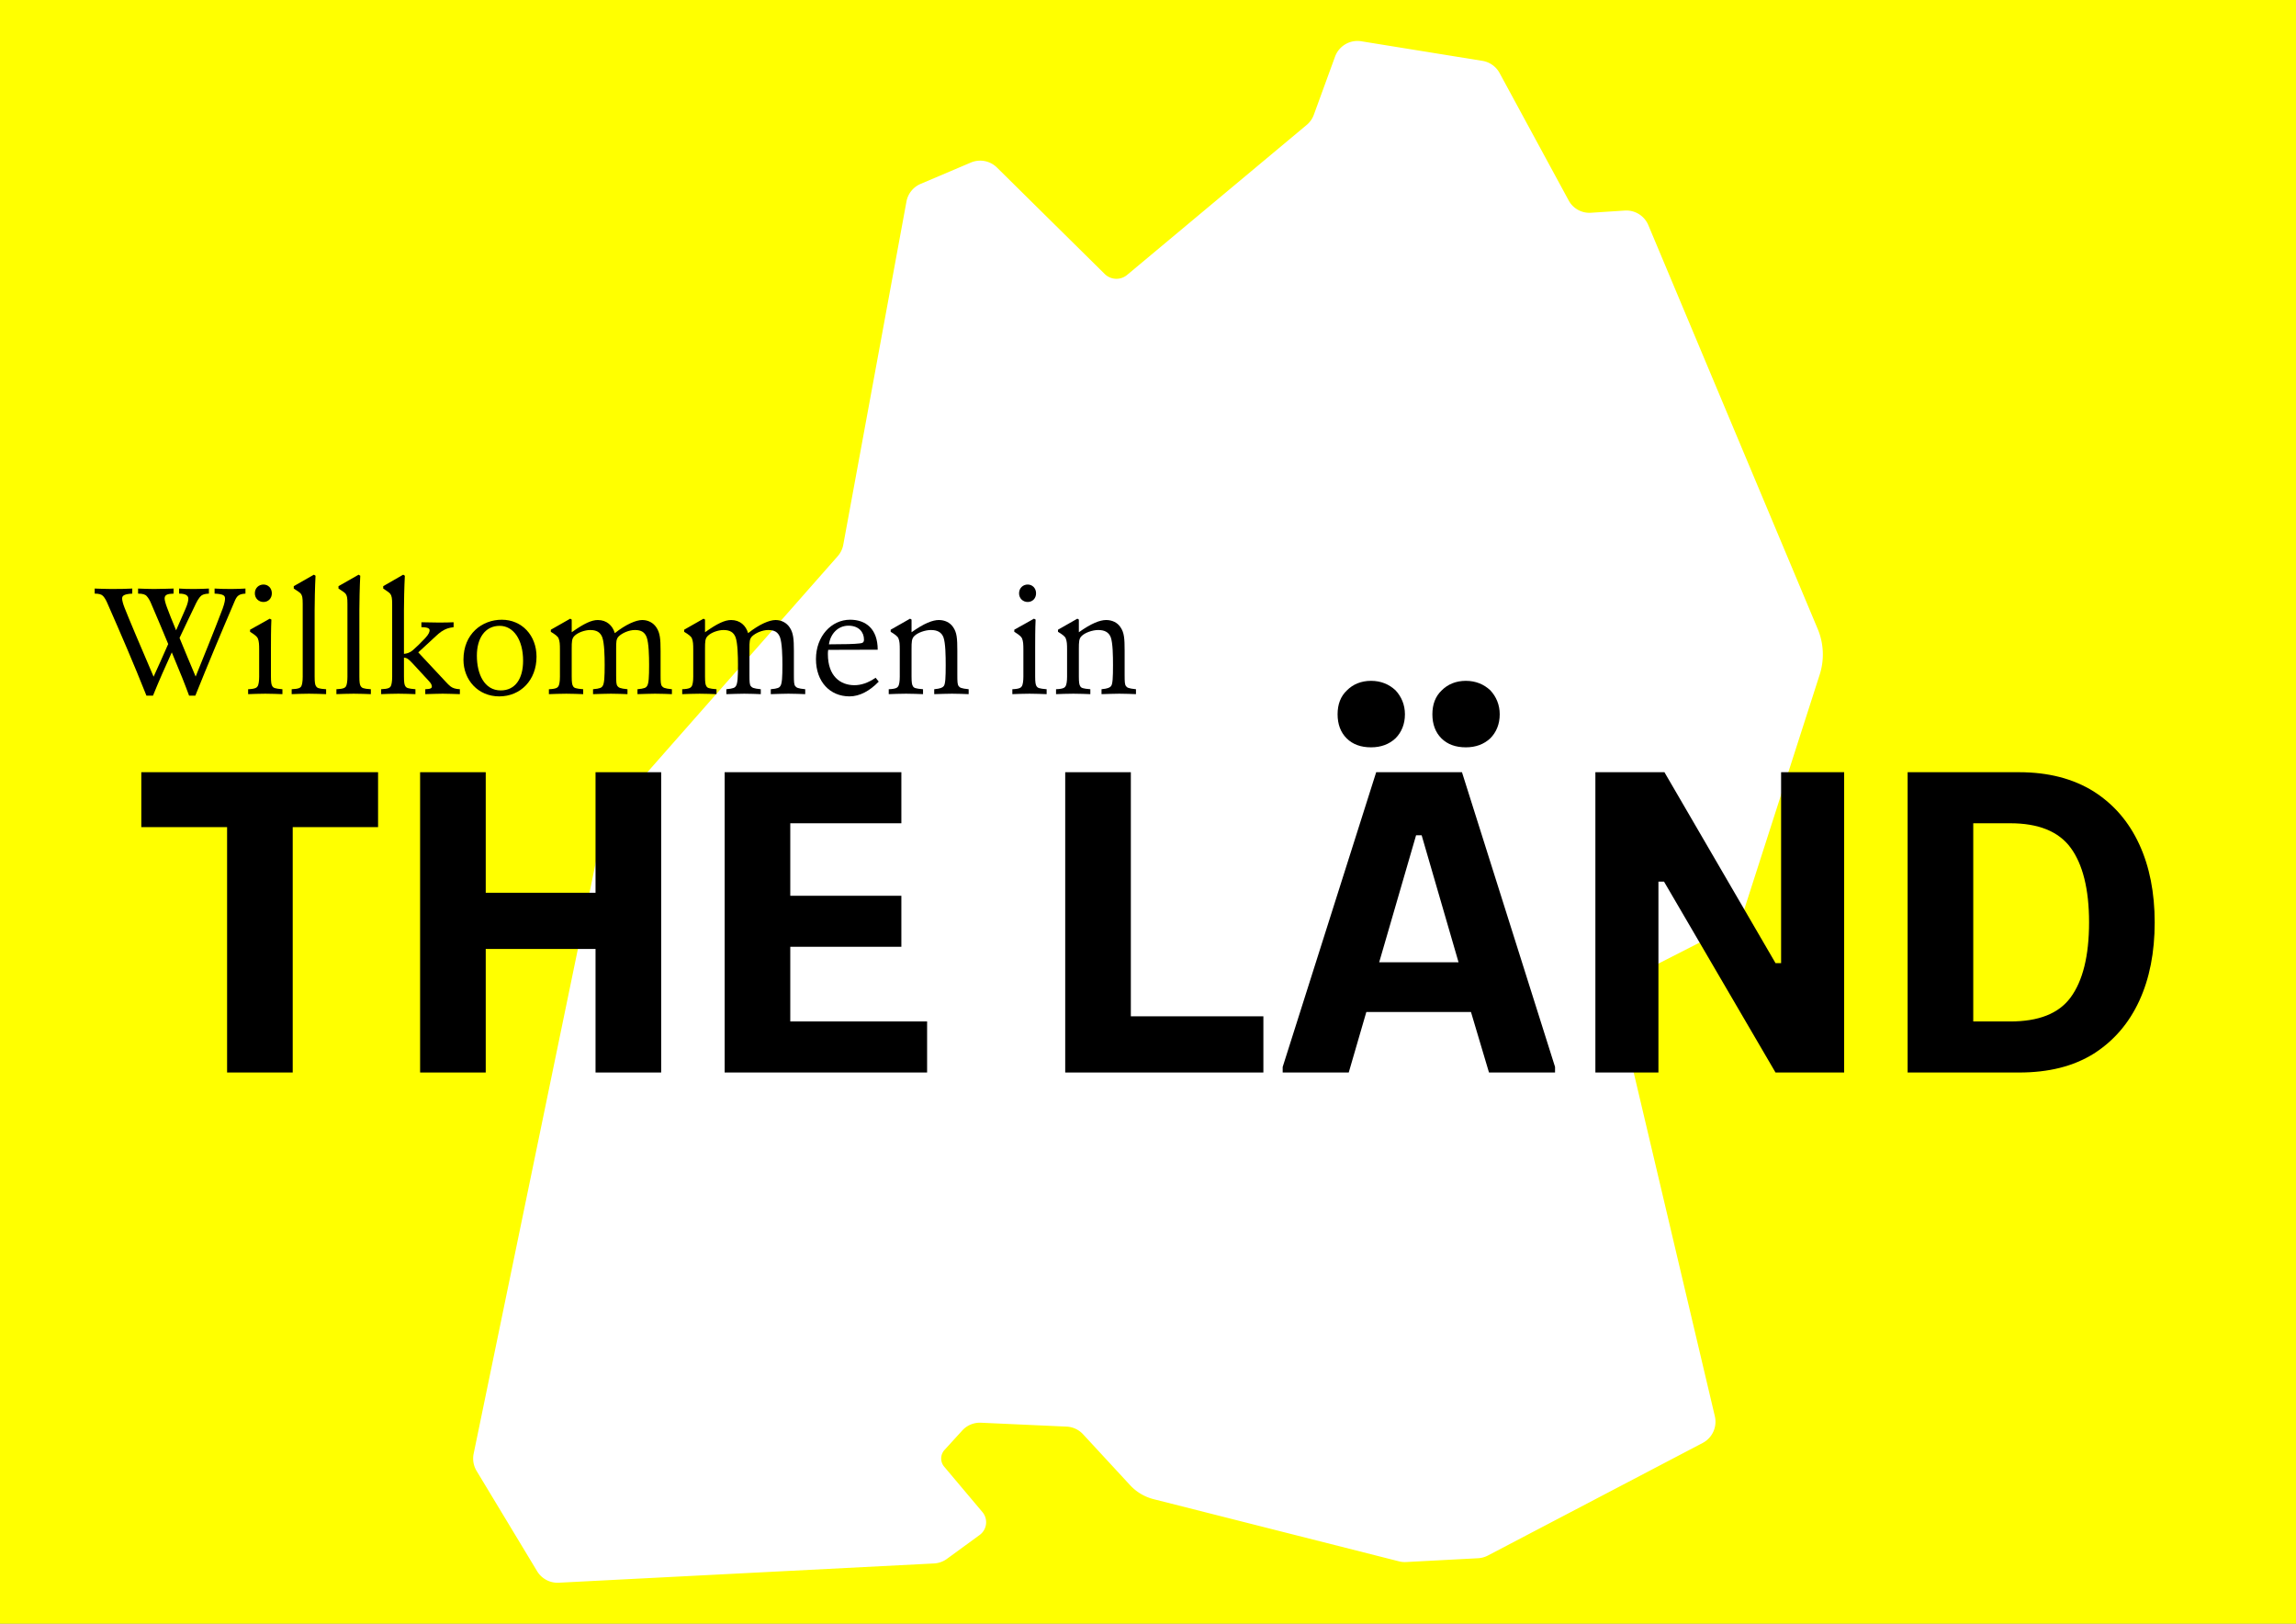 <?xml version="1.0" encoding="UTF-8" standalone="no"?>
<!-- Created with Inkscape (http://www.inkscape.org/) -->

<svg
   width="297mm"
   height="210mm"
   viewBox="0 0 1122.52 793.701"
   version="1.1"
   id="svg5"
   inkscape:version="1.1.1 (3bf5ae0d25, 2021-09-20, custom)"
   sodipodi:docname="willkommen_in_the_laend.svg"
   xmlns:inkscape="http://www.inkscape.org/namespaces/inkscape"
   xmlns:sodipodi="http://sodipodi.sourceforge.net/DTD/sodipodi-0.dtd"
   xmlns="http://www.w3.org/2000/svg"
   xmlns:svg="http://www.w3.org/2000/svg">
  <rect x="0" y="0" width="1122.52" height="793.701" fill="#808080" stroke="none"/>
  <sodipodi:namedview
     id="namedview7"
     pagecolor="#ffffff"
     bordercolor="#666666"
     borderopacity="1.0"
     inkscape:pageshadow="2"
     inkscape:pageopacity="0.0"
     inkscape:pagecheckerboard="0"
     inkscape:document-units="mm"
     showgrid="false"
     inkscape:zoom="1.079071"
     inkscape:cx="475.40894"
     inkscape:cy="504.60072"
     inkscape:window-width="2556"
     inkscape:window-height="1392"
     inkscape:window-x="0"
     inkscape:window-y="46"
     inkscape:window-maximized="1"
     inkscape:current-layer="layer3" />
  <defs
     id="defs2" />
  <g
     inkscape:label="bg"
     inkscape:groupmode="layer"
     id="layer1"
     sodipodi:insensitive="true">
    <rect
       style="fill:#ffff00;fill-rule:evenodd;stroke-width:0.695;stroke-miterlimit:10;paint-order:stroke markers fill;stop-color:#000000"
       id="rect846"
       x="-0.701"
       y="-2.148"
       width="0"
       height="0"
       rx="1122.52" />
    <path
       id="path6635"
       style="fill:#ffff00;fill-rule:evenodd;stroke-width:1.202;stroke-miterlimit:10;paint-order:stroke markers fill;stop-color:#000000"
       d="M 0,0 H 1122.52 V 793.701 H 0 Z" />
  </g>
  <g
     inkscape:groupmode="layer"
     id="layer2"
     inkscape:label="bawue-siluette"
     sodipodi:insensitive="true">
    <path
       d="m 487.412,81.897 52.679,52.029 a 8.149,8.149 0 0 0 10.956,0.462 L 638.843,61.066 a 11.677,11.677 0 0 0 3.49,-4.964 l 10.367,-28.394 a 11.66,11.66 0 0 1 12.815,-7.537 l 59.24,9.576 a 11.677,11.677 0 0 1 8.401,5.966 l 33.777,62.278 a 11.529,11.529 0 0 0 10.873,6.012 l 16.557,-1.075 a 11.677,11.677 0 0 1 11.519,7.145 l 82.798,197.37 a 32.246,32.246 0 0 1 0.965,22.348 l -37.338,116.18 a 11.68,11.68 0 0 1 -5.811,6.843 l -49.52,25.269 a 11.723,11.723 0 0 0 -6.059,13.127 l 47.473,201.074 a 11.717,11.717 0 0 1 -5.952,13.067 l -105.019,55.03 a 11.7,11.7 0 0 1 -4.79,1.313 l -35.187,1.862 a 11.549,11.549 0 0 1 -3.473,-0.342 L 564.037,732.832 a 23.581,23.581 0 0 1 -11.556,-6.873 l -22.971,-24.857 a 11.667,11.667 0 0 0 -8.032,-3.741 l -41.876,-1.903 a 11.663,11.663 0 0 0 -9.148,3.792 l -8.682,9.516 a 6.207,6.207 0 0 0 -0.161,8.173 l 18.701,22.198 a 7.704,7.704 0 0 1 -1.347,11.184 l -16.034,11.703 a 11.71,11.71 0 0 1 -6.277,2.227 l -183.476,9.412 a 11.67,11.67 0 0 1 -10.585,-5.634 l -29.577,-49.001 a 11.72,11.72 0 0 1 -1.447,-8.428 L 292.816,414.09 a 48.91,48.91 0 0 1 11.211,-22.462 L 409.551,271.888 c 1.4,-1.588 2.345,-3.534 2.73,-5.621 L 443.164,98.545 a 11.697,11.697 0 0 1 6.93,-8.652 l 24.566,-10.434 a 11.663,11.663 0 0 1 12.752,2.438 z"
       id="path1103"
       style="fill:#ffffff;stroke-width:3.35" />
  </g>
  <g
     inkscape:groupmode="layer"
     id="layer3"
     inkscape:label="welcome"
     sodipodi:insensitive="true">
    <g
       aria-label="THE LÄND"
       id="text4293"
       style="font-size:209.704px;line-height:1.25;font-family:'Tw Cen MT';-inkscape-font-specification:'Tw Cen MT, Normal';letter-spacing:0px;word-spacing:0px;stroke-width:5.243">
      <path
         d="M 184.841,404.315 V 377.473 H 69.085 v 26.842 H 111.025 V 524.266 H 143.11 V 404.315 Z"
         style="font-weight:bold;font-family:'Referenz Grotesk';-inkscape-font-specification:'Referenz Grotesk Bold'"
         id="path896" />
      <path
         d="m 291.161,524.266 h 32.085 V 377.473 H 291.161 v 58.927 h -53.684 v -58.927 h -32.085 v 146.793 h 32.085 v -60.395 h 53.684 z"
         style="font-weight:bold;font-family:'Referenz Grotesk';-inkscape-font-specification:'Referenz Grotesk Bold'"
         id="path893" />
      <path
         d="m 440.68,402.428 v -24.955 h -86.398 v 146.793 h 98.98 v -24.955 h -66.896 v -36.489 h 54.313 v -24.955 h -54.313 v -35.44 z"
         style="font-weight:bold;font-family:'Referenz Grotesk';-inkscape-font-specification:'Referenz Grotesk Bold'"
         id="path890" />
      <path
         d="M 617.67,524.266 V 496.795 H 552.871 V 377.473 h -32.085 v 146.793 z"
         style="font-weight:bold;font-family:'Referenz Grotesk';-inkscape-font-specification:'Referenz Grotesk Bold'"
         id="path887" />
      <path
         d="m 682.259,337.42 c -3.146,-2.936 -7.13,-4.613 -11.953,-4.613 -4.823,0 -8.808,1.678 -11.743,4.613 -3.146,2.936 -4.613,6.92 -4.613,11.743 0,4.823 1.468,8.808 4.404,11.743 2.936,2.936 6.92,4.404 11.953,4.404 4.823,0 8.808,-1.468 11.953,-4.404 2.936,-2.936 4.613,-6.92 4.613,-11.743 0,-4.613 -1.678,-8.598 -4.613,-11.743 z m 46.345,0 c -3.146,-2.936 -7.13,-4.613 -11.953,-4.613 -4.823,0 -8.808,1.678 -11.743,4.613 -3.146,2.936 -4.613,6.92 -4.613,11.743 0,4.823 1.468,8.808 4.404,11.743 2.936,2.936 6.92,4.404 11.953,4.404 4.823,0 8.808,-1.468 11.953,-4.404 2.936,-2.936 4.613,-6.92 4.613,-11.743 0,-4.613 -1.678,-8.598 -4.613,-11.743 z M 627.107,524.266 h 32.294 l 8.598,-29.568 h 51.168 l 8.808,29.568 h 32.294 v -2.726 L 714.763,377.473 h -41.941 l -45.715,144.067 z m 47.183,-53.894 18.035,-62.072 h 2.726 l 18.035,62.072 z"
         style="font-weight:bold;font-family:'Referenz Grotesk';-inkscape-font-specification:'Referenz Grotesk Bold'"
         id="path884" />
      <path
         d="m 868.057,524.266 h 33.553 V 377.473 h -30.826 v 93.318 h -2.726 l -54.313,-93.318 h -33.762 v 146.793 h 30.826 v -93.318 h 2.726 z"
         style="font-weight:bold;font-family:'Referenz Grotesk';-inkscape-font-specification:'Referenz Grotesk Bold'"
         id="path881" />
      <path
         d="m 932.646,377.473 v 146.793 h 54.523 c 14.26,0 26.423,-2.936 36.488,-9.227 9.856,-6.291 17.196,-14.889 22.229,-25.794 5.033,-10.905 7.549,-23.697 7.549,-38.376 0,-14.47 -2.516,-27.262 -7.549,-38.166 -5.033,-10.905 -12.373,-19.502 -22.229,-25.794 -10.066,-6.291 -22.229,-9.437 -36.488,-9.437 z m 79.687,110.095 c -5.872,7.969 -15.728,11.743 -29.568,11.743 h -18.035 v -96.883 h 18.035 c 13.84,0 23.697,3.984 29.568,11.953 5.872,7.969 9.017,20.132 9.017,36.489 0,16.567 -3.146,28.729 -9.017,36.698 z"
         style="font-weight:bold;font-family:'Referenz Grotesk';-inkscape-font-specification:'Referenz Grotesk Bold'"
         id="path878" />
    </g>
    <g
       aria-label="Willkommen in"
       id="text7037"
       style="font-size:72.903px;line-height:1.25;font-family:'Tw Cen MT';-inkscape-font-specification:'Tw Cen MT, Normal';letter-spacing:0px;word-spacing:0px;stroke-width:1.823">
      <path
         d="m 95.65,330.711 c -2.041,-4.666 -5.905,-14.143 -7.874,-18.882 3.208,-6.853 5.686,-11.956 7.363,-15.455 0.948,-2.041 1.968,-4.155 3.426,-5.322 0.875,-0.583 1.968,-0.802 3.572,-0.875 v -2.479 c -1.094,0.073 -4.957,0.219 -7.29,0.219 -2.916,0 -5.468,-0.073 -7.29,-0.219 v 2.479 c 3.062,0 4.52,0.875 4.52,2.479 0,0.729 -0.219,2.333 -1.385,4.957 l -4.593,10.498 c -1.823,-4.228 -3.645,-9.04 -4.447,-11.154 -0.729,-1.895 -1.166,-3.645 -1.166,-4.374 0,-1.823 1.312,-2.333 4.374,-2.406 v -2.479 c -1.021,0 -6.27,0.219 -9.696,0.219 -2.041,0 -5.614,-0.146 -7.655,-0.219 v 2.479 c 2.333,0 3.572,0.437 4.228,1.239 0.656,0.656 1.531,2.114 2.041,3.354 2.989,6.926 5.832,13.706 8.457,20.048 -2.625,5.978 -5.249,11.81 -7.145,15.966 -6.124,-14.216 -12.321,-28.87 -14.216,-33.754 -0.729,-1.823 -1.166,-3.572 -1.166,-4.374 0,-1.166 0.365,-2.26 4.957,-2.479 v -2.479 c -2.26,0.146 -6.197,0.219 -10.134,0.219 -2.041,0 -6.415,-0.146 -8.238,-0.219 v 2.479 c 2.041,0 3.354,0.365 4.083,1.166 0.656,0.656 1.531,2.114 2.041,3.354 6.926,15.747 12.685,29.088 19.174,45.346 h 3.208 c 3.062,-7.582 5.978,-14.07 9.186,-21.142 4.374,10.425 6.415,15.601 8.457,21.142 h 3.062 c 6.488,-16.112 12.394,-30.255 19.028,-45.71 0.656,-1.604 1.166,-2.625 2.114,-3.281 0.729,-0.51 1.823,-0.802 3.354,-0.875 v -2.479 c -1.312,0.073 -4.52,0.219 -6.853,0.219 -2.916,0 -6.27,-0.073 -8.238,-0.219 v 2.479 c 4.666,0.219 5.103,1.094 5.103,2.479 0,0.51 -0.073,1.895 -1.166,4.885 -4.083,10.79 -10.134,25.589 -13.195,33.171 z"
         style="font-family:Erato;-inkscape-font-specification:Erato"
         id="path1017" />
      <path
         d="m 132.904,290.031 c 0,-2.552 -1.823,-4.301 -4.083,-4.301 -2.26,0 -4.228,1.677 -4.228,4.301 0,2.479 1.895,4.228 4.228,4.228 2.333,0 4.083,-1.75 4.083,-4.228 z m -1.021,12.394 -9.623,5.395 v 1.021 c 2.114,1.312 3.354,2.26 3.791,3.208 0.583,1.458 0.656,2.989 0.656,5.614 v 13.123 c 0,2.187 -0.292,3.791 -0.656,4.52 -0.437,0.802 -1.166,1.458 -4.739,1.604 v 2.406 c 2.187,-0.073 5.322,-0.219 8.384,-0.219 2.916,0 6.27,0.146 8.384,0.219 v -2.406 c -3.645,-0.292 -4.374,-0.656 -4.885,-1.385 -0.51,-0.729 -0.729,-1.895 -0.729,-4.885 v -13.56 c 0,-3.499 0,-9.915 0.219,-14.216 z"
         style="font-family:Erato;-inkscape-font-specification:Erato"
         id="path1014" />
      <path
         d="m 147.995,330.784 c 0,2.333 -0.292,3.864 -0.656,4.593 -0.437,0.802 -1.166,1.385 -4.739,1.531 v 2.406 c 2.187,-0.073 5.395,-0.219 8.457,-0.219 2.916,0 6.27,0.146 8.384,0.219 v -2.406 c -3.718,-0.219 -4.374,-0.656 -4.885,-1.385 -0.51,-0.729 -0.729,-1.75 -0.729,-4.885 v -32.515 c 0,-3.281 0.146,-11.446 0.437,-16.695 l -0.802,-0.51 -9.842,5.614 v 1.166 c 2.041,1.312 2.916,1.895 3.426,2.479 0.729,0.948 0.948,1.968 0.948,4.957 z"
         style="font-family:Erato;-inkscape-font-specification:Erato"
         id="path1011" />
      <path
         d="m 169.866,330.784 c 0,2.333 -0.292,3.864 -0.656,4.593 -0.437,0.802 -1.166,1.385 -4.739,1.531 v 2.406 c 2.187,-0.073 5.395,-0.219 8.457,-0.219 2.916,0 6.27,0.146 8.384,0.219 v -2.406 c -3.718,-0.219 -4.374,-0.656 -4.885,-1.385 -0.51,-0.729 -0.729,-1.75 -0.729,-4.885 v -32.515 c 0,-3.281 0.146,-11.446 0.437,-16.695 l -0.802,-0.51 -9.842,5.614 v 1.166 c 2.041,1.312 2.916,1.895 3.426,2.479 0.729,0.948 0.948,1.968 0.948,4.957 z"
         style="font-family:Erato;-inkscape-font-specification:Erato"
         id="path1008" />
      <path
         d="m 191.737,330.711 c 0,2.333 -0.292,3.937 -0.656,4.666 -0.437,0.802 -1.166,1.385 -4.739,1.531 v 2.406 c 2.187,-0.073 5.395,-0.219 8.457,-0.219 2.916,0 6.197,0.146 8.311,0.219 v -2.406 c -3.645,-0.292 -4.374,-0.656 -4.885,-1.385 -0.51,-0.729 -0.729,-1.823 -0.729,-4.957 v -9.113 c 1.531,0.146 2.26,0.729 4.374,2.989 l 7.874,8.53 c 1.094,1.166 1.385,1.968 1.385,2.625 0,0.729 -0.437,1.239 -3.208,1.312 v 2.406 c 2.552,-0.073 6.78,-0.219 8.53,-0.219 1.968,0 6.051,0.146 8.384,0.219 v -2.406 c -2.114,-0.073 -3.572,-0.583 -4.593,-1.385 -0.583,-0.437 -1.531,-1.385 -2.26,-2.187 l -13.487,-14.435 8.53,-7.874 c 1.75,-1.677 3.499,-3.062 5.905,-3.864 0.729,-0.219 1.531,-0.437 2.843,-0.583 v -2.406 c -1.968,0.073 -3.937,0.146 -7.072,0.146 -1.75,0 -6.124,-0.073 -8.675,-0.146 v 2.406 c 3.135,0 4.01,0.656 4.01,1.458 0,0.729 -0.219,1.823 -2.187,3.937 -2.625,2.77 -4.083,4.155 -5.905,5.759 -1.75,1.531 -3.208,1.75 -4.447,1.895 v -21.506 c 0,-3.281 0.146,-11.446 0.437,-16.695 l -0.802,-0.51 -9.769,5.614 v 1.166 c 2.114,1.385 2.916,1.968 3.426,2.552 0.729,0.948 0.948,2.26 0.948,5.103 z"
         style="font-family:Erato;-inkscape-font-specification:Erato"
         id="path1005" />
      <path
         d="m 244.81,337.491 c -8.019,0 -11.665,-8.019 -11.665,-16.986 0,-8.675 4.083,-14.581 11.154,-14.581 6.707,0 11.446,6.707 11.446,17.059 0,8.821 -3.864,14.508 -10.935,14.508 z m -18.226,-15.018 c 0,9.915 7.145,17.934 17.497,17.934 10.425,0 18.226,-7.946 18.226,-19.392 0,-10.425 -7.144,-18.08 -16.986,-18.08 -9.623,0 -18.736,6.853 -18.736,19.538 z"
         style="font-family:Erato;-inkscape-font-specification:Erato"
         id="path1002" />
      <path
         d="m 300.581,309.496 c -1.094,-3.718 -3.937,-6.415 -8.311,-6.415 -2.989,0 -6.634,1.604 -12.758,5.978 v -6.197 l -0.729,-0.437 -9.477,5.395 v 1.021 c 2.187,1.312 3.426,2.26 3.791,3.208 0.583,1.458 0.656,2.843 0.656,5.468 v 13.268 c 0,2.333 -0.292,3.791 -0.656,4.52 -0.437,0.802 -1.094,1.458 -4.739,1.604 v 2.406 c 2.187,-0.073 5.468,-0.219 8.53,-0.219 2.916,0 6.124,0.146 8.238,0.219 v -2.406 c -3.718,-0.292 -4.447,-0.656 -4.885,-1.385 -0.51,-0.729 -0.729,-1.75 -0.729,-4.885 v -13.633 c 0,-3.426 0.073,-4.885 1.312,-6.124 1.604,-1.677 5.103,-2.916 7.728,-2.916 3.135,0 4.957,1.094 5.905,3.572 1.021,2.843 1.166,9.186 1.166,13.487 0,5.832 -0.146,9.113 -1.021,10.352 -0.437,0.729 -1.239,1.239 -4.666,1.531 v 2.406 c 2.697,-0.073 6.488,-0.219 8.748,-0.219 3.281,0 5.759,0.146 8.092,0.219 v -2.406 c -3.718,-0.365 -4.301,-0.802 -4.885,-1.531 -0.583,-0.729 -0.656,-2.041 -0.656,-5.395 v -12.831 c 0,-3.426 0,-4.812 1.312,-6.124 1.677,-1.604 4.957,-3.062 7.874,-3.062 3.135,0 4.812,1.094 5.759,3.572 1.021,2.843 1.166,9.186 1.166,13.487 0,5.832 -0.146,9.113 -1.021,10.352 -0.437,0.729 -1.239,1.239 -4.666,1.531 v 2.406 c 2.697,-0.073 6.343,-0.219 8.603,-0.219 3.281,0 5.905,0.146 8.238,0.219 v -2.406 c -3.718,-0.365 -4.301,-0.802 -4.885,-1.531 -0.583,-0.729 -0.656,-2.041 -0.656,-5.395 v -11.737 c 0,-5.978 -0.292,-8.894 -2.041,-11.519 -1.531,-2.333 -4.083,-3.645 -6.926,-3.645 -2.989,0 -7.874,2.041 -13.414,6.415 z"
         style="font-family:Erato;-inkscape-font-specification:Erato"
         id="path999" />
      <path
         d="m 365.756,309.496 c -1.094,-3.718 -3.937,-6.415 -8.311,-6.415 -2.989,0 -6.634,1.604 -12.758,5.978 v -6.197 l -0.729,-0.437 -9.477,5.395 v 1.021 c 2.187,1.312 3.426,2.26 3.791,3.208 0.583,1.458 0.656,2.843 0.656,5.468 v 13.268 c 0,2.333 -0.292,3.791 -0.656,4.52 -0.437,0.802 -1.094,1.458 -4.739,1.604 v 2.406 c 2.187,-0.073 5.468,-0.219 8.53,-0.219 2.916,0 6.124,0.146 8.238,0.219 v -2.406 c -3.718,-0.292 -4.447,-0.656 -4.885,-1.385 -0.51,-0.729 -0.729,-1.75 -0.729,-4.885 v -13.633 c 0,-3.426 0.073,-4.885 1.312,-6.124 1.604,-1.677 5.103,-2.916 7.728,-2.916 3.135,0 4.957,1.094 5.905,3.572 1.021,2.843 1.166,9.186 1.166,13.487 0,5.832 -0.146,9.113 -1.021,10.352 -0.437,0.729 -1.239,1.239 -4.666,1.531 v 2.406 c 2.697,-0.073 6.488,-0.219 8.748,-0.219 3.281,0 5.759,0.146 8.092,0.219 v -2.406 c -3.718,-0.365 -4.301,-0.802 -4.885,-1.531 -0.583,-0.729 -0.656,-2.041 -0.656,-5.395 v -12.831 c 0,-3.426 0,-4.812 1.312,-6.124 1.677,-1.604 4.957,-3.062 7.874,-3.062 3.135,0 4.812,1.094 5.759,3.572 1.021,2.843 1.166,9.186 1.166,13.487 0,5.832 -0.146,9.113 -1.021,10.352 -0.437,0.729 -1.239,1.239 -4.666,1.531 v 2.406 c 2.697,-0.073 6.343,-0.219 8.603,-0.219 3.281,0 5.905,0.146 8.238,0.219 v -2.406 c -3.718,-0.365 -4.301,-0.802 -4.885,-1.531 -0.583,-0.729 -0.656,-2.041 -0.656,-5.395 v -11.737 c 0,-5.978 -0.292,-8.894 -2.041,-11.519 -1.531,-2.333 -4.083,-3.645 -6.926,-3.645 -2.989,0 -7.874,2.041 -13.414,6.415 z"
         style="font-family:Erato;-inkscape-font-specification:Erato"
         id="path996" />
      <path
         d="m 429.109,317.588 c 0,-10.134 -5.759,-14.654 -13.487,-14.654 -9.113,0 -16.695,8.019 -16.695,19.246 0,11.081 6.853,18.226 16.403,18.226 4.957,0 9.842,-2.625 14.289,-7.217 l -1.531,-1.895 c -3.791,2.625 -7.217,3.645 -10.352,3.645 -6.926,0 -12.977,-4.447 -12.977,-15.164 0,-0.437 0,-1.385 0.146,-2.114 z m -23.839,-2.625 c 0.729,-5.103 4.374,-9.113 9.55,-9.113 5.103,0 7.582,3.208 7.582,6.78 0,1.531 -0.802,1.75 -2.187,1.895 -2.333,0.292 -7.29,0.437 -14.945,0.437 z"
         style="font-family:Erato;-inkscape-font-specification:Erato"
         id="path993" />
      <path
         d="m 473.58,336.907 c -3.718,-0.365 -4.374,-0.802 -4.885,-1.531 -0.583,-0.729 -0.656,-2.041 -0.656,-5.395 v -11.883 c 0,-6.051 -0.219,-8.894 -2.041,-11.519 -1.531,-2.333 -4.155,-3.499 -6.999,-3.499 -2.989,0 -7.217,1.604 -13.341,5.978 v -6.197 l -0.729,-0.437 -9.477,5.395 v 1.021 c 2.187,1.312 3.426,2.26 3.791,3.208 0.583,1.458 0.656,2.843 0.656,5.468 v 13.268 c 0,2.333 -0.292,3.791 -0.656,4.52 -0.437,0.802 -1.094,1.458 -4.739,1.604 v 2.406 c 2.187,-0.073 5.395,-0.219 8.457,-0.219 2.916,0 6.197,0.146 8.311,0.219 v -2.406 c -3.718,-0.292 -4.447,-0.656 -4.885,-1.385 -0.51,-0.729 -0.729,-1.75 -0.729,-4.885 v -13.487 c 0,-3.426 0.073,-4.957 1.312,-6.197 1.604,-1.677 5.322,-2.989 8.165,-2.989 3.135,0 5.176,1.094 6.124,3.572 1.021,2.843 1.094,9.186 1.094,13.56 0,6.051 -0.146,9.259 -0.948,10.279 -0.583,0.729 -1.604,1.239 -4.666,1.531 v 2.406 c 2.697,-0.073 6.415,-0.219 8.675,-0.219 3.281,0 5.832,0.146 8.165,0.219 z"
         style="font-family:Erato;-inkscape-font-specification:Erato"
         id="path990" />
      <path
         d="m 506.532,290.031 c 0,-2.552 -1.823,-4.301 -4.083,-4.301 -2.26,0 -4.228,1.677 -4.228,4.301 0,2.479 1.895,4.228 4.228,4.228 2.333,0 4.083,-1.75 4.083,-4.228 z m -1.021,12.394 -9.623,5.395 v 1.021 c 2.114,1.312 3.354,2.26 3.791,3.208 0.583,1.458 0.656,2.989 0.656,5.614 v 13.123 c 0,2.187 -0.292,3.791 -0.656,4.52 -0.437,0.802 -1.166,1.458 -4.739,1.604 v 2.406 c 2.187,-0.073 5.322,-0.219 8.384,-0.219 2.916,0 6.27,0.146 8.384,0.219 v -2.406 c -3.645,-0.292 -4.374,-0.656 -4.885,-1.385 -0.51,-0.729 -0.729,-1.895 -0.729,-4.885 v -13.56 c 0,-3.499 0,-9.915 0.219,-14.216 z"
         style="font-family:Erato;-inkscape-font-specification:Erato"
         id="path987" />
      <path
         d="m 555.377,336.907 c -3.718,-0.365 -4.374,-0.802 -4.885,-1.531 -0.583,-0.729 -0.656,-2.041 -0.656,-5.395 v -11.883 c 0,-6.051 -0.219,-8.894 -2.041,-11.519 -1.531,-2.333 -4.155,-3.499 -6.999,-3.499 -2.989,0 -7.217,1.604 -13.341,5.978 v -6.197 l -0.729,-0.437 -9.477,5.395 v 1.021 c 2.187,1.312 3.426,2.26 3.791,3.208 0.583,1.458 0.656,2.843 0.656,5.468 v 13.268 c 0,2.333 -0.292,3.791 -0.656,4.52 -0.437,0.802 -1.094,1.458 -4.739,1.604 v 2.406 c 2.187,-0.073 5.395,-0.219 8.457,-0.219 2.916,0 6.197,0.146 8.311,0.219 v -2.406 c -3.718,-0.292 -4.447,-0.656 -4.885,-1.385 -0.51,-0.729 -0.729,-1.75 -0.729,-4.885 v -13.487 c 0,-3.426 0.073,-4.957 1.312,-6.197 1.604,-1.677 5.322,-2.989 8.165,-2.989 3.135,0 5.176,1.094 6.124,3.572 1.021,2.843 1.094,9.186 1.094,13.56 0,6.051 -0.146,9.259 -0.948,10.279 -0.583,0.729 -1.604,1.239 -4.666,1.531 v 2.406 c 2.697,-0.073 6.415,-0.219 8.675,-0.219 3.281,0 5.832,0.146 8.165,0.219 z"
         style="font-family:Erato;-inkscape-font-specification:Erato"
         id="path984" />
    </g>
  </g>
</svg>
